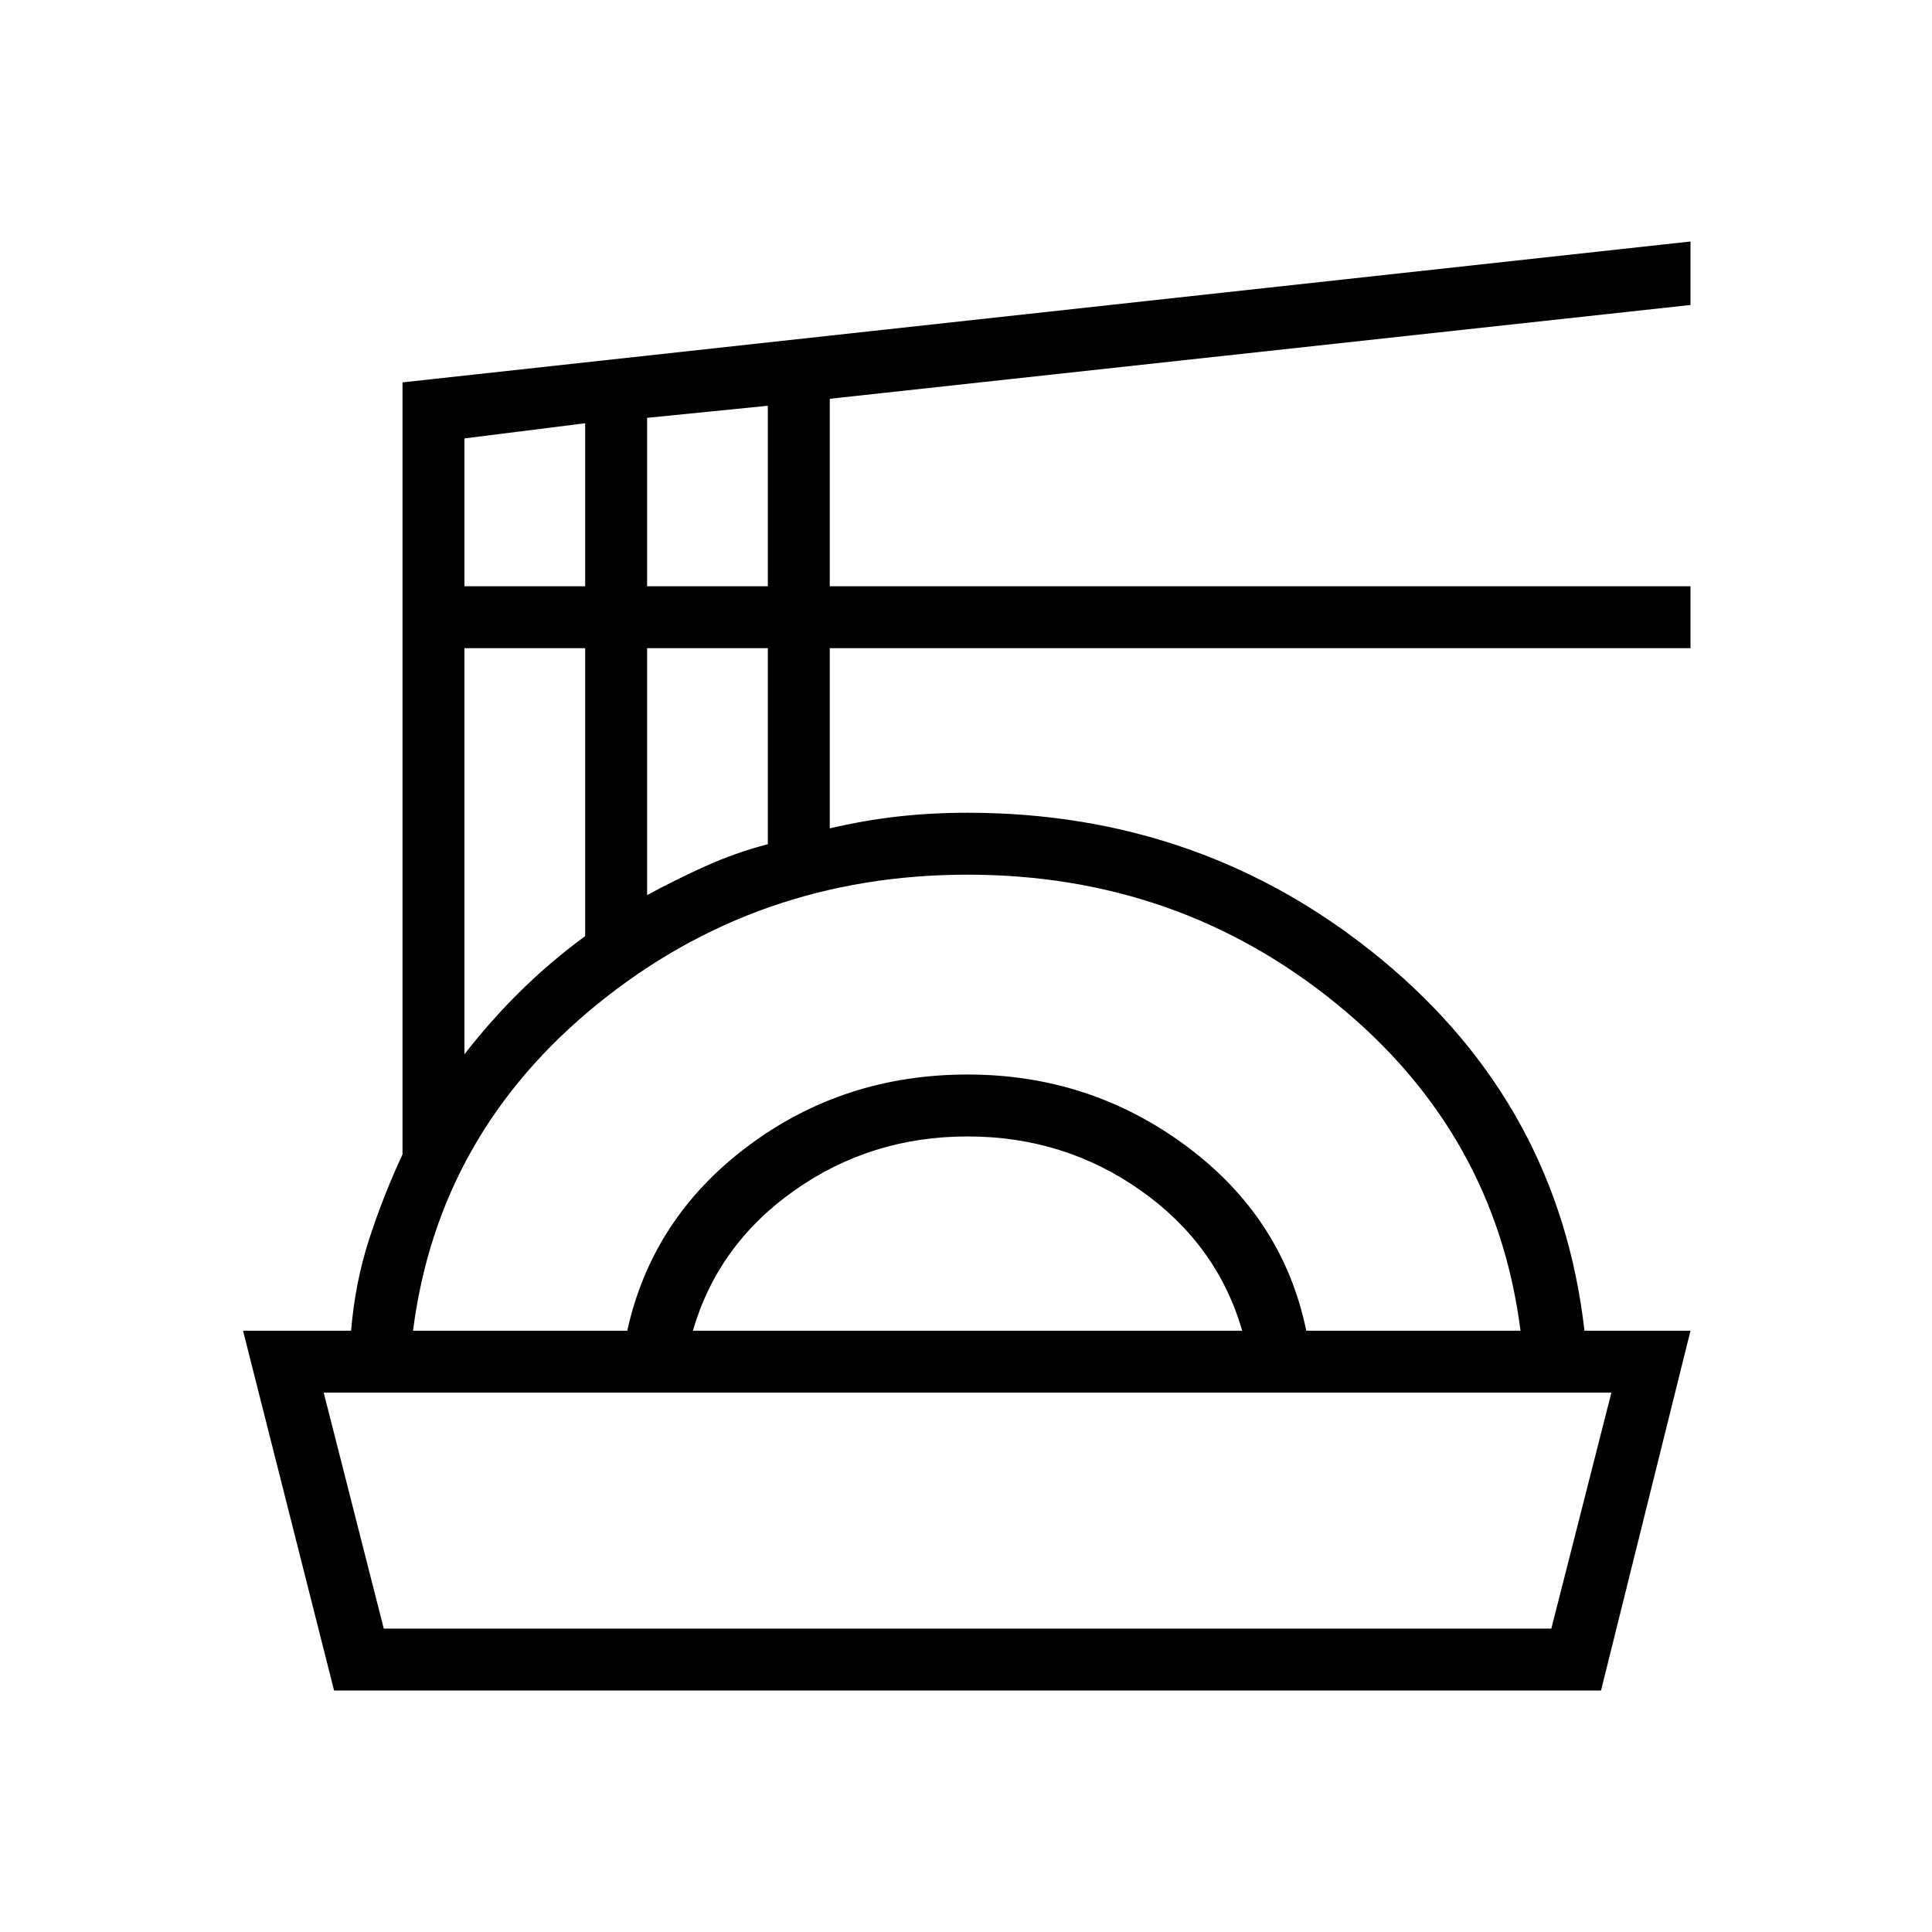 <svg xmlns="http://www.w3.org/2000/svg" width="48" height="48" viewBox="0 -960 960 960"><path d="m166-120-45.23-178.77h53.69q2-24 8.96-45.46 6.96-21.46 16.58-42.15V-770l640-70v31.54l-427.69 46.61v93.16H840v30.77H412.31v89.54q17-4 33.73-5.89 16.73-1.88 34.73-1.88 117.31 0 205.54 72.77 88.23 72.76 101 184.61H840L795.54-120H166Zm24.69-30.77h580.16L800.69-268H160.85l29.84 117.23Zm14.54-148h106.46q12.31-56 59.85-91.65 47.54-35.66 109.23-35.66 60.92 0 108.85 35.66 47.92 35.65 59.46 91.65h106.46Q743-396.92 664.19-461.15q-78.81-64.23-183.42-64.23-104.62 0-183.81 64.23t-91.73 162.38Zm139.08 0h272.92q-12.38-42.85-50.42-69.69-38.04-26.85-86.04-26.85-48 0-86.04 26.85-38.04 26.84-50.42 69.69ZM230.77-436.15q13.31-17.08 28.11-31.62 14.81-14.54 31.89-27.08v-143.07h-60v201.77Zm90.77-79.08q14.31-7.77 29.11-14.42 14.81-6.66 30.89-10.89v-97.38h-60v122.69Zm-90.77-153.46h60v-81l-60 7.54v73.46Zm90.77 0h60v-89.69l-60 6v83.69ZM480.77-268Z"/></svg>
